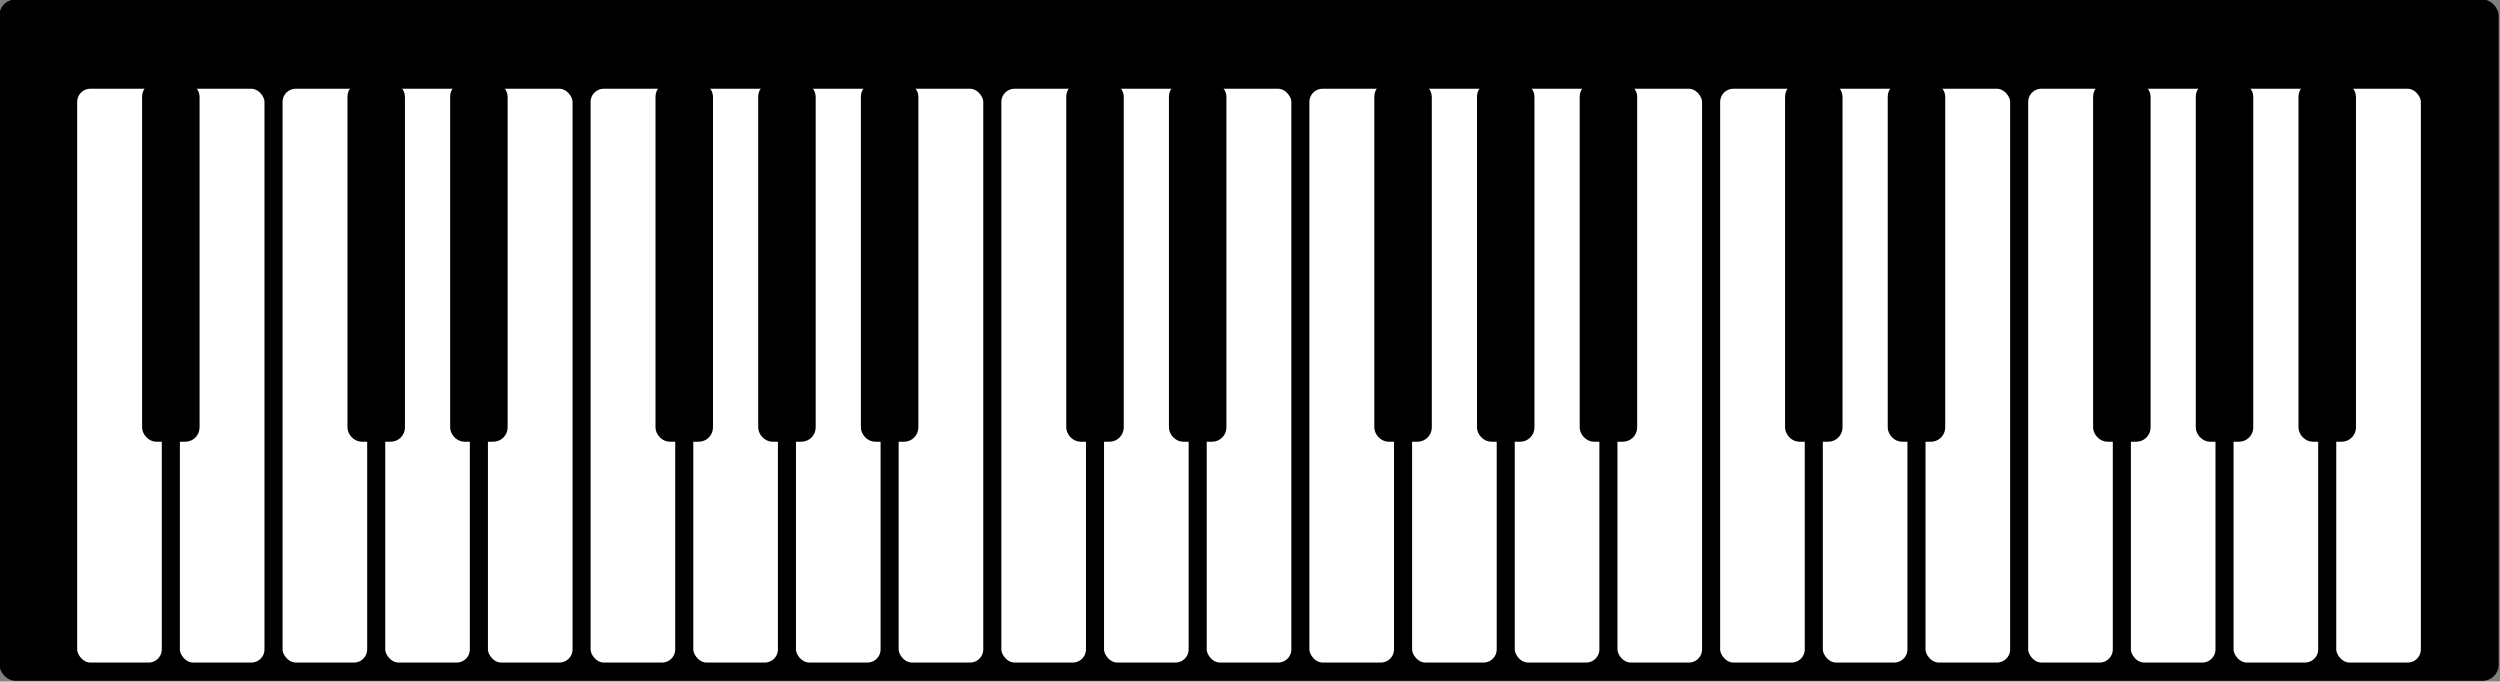 <?xml version="1.0" encoding="UTF-8" standalone="no"?>
<!-- Created with Inkscape (http://www.inkscape.org/) -->

<svg
   xmlns:dc="http://purl.org/dc/elements/1.1/"
   xmlns:cc="http://creativecommons.org/ns#"
   xmlns:rdf="http://www.w3.org/1999/02/22-rdf-syntax-ns#"
   xmlns:svg="http://www.w3.org/2000/svg"
   xmlns="http://www.w3.org/2000/svg"
   xmlns:sodipodi="http://sodipodi.sourceforge.net/DTD/sodipodi-0.dtd"
   xmlns:inkscape="http://www.inkscape.org/namespaces/inkscape"
   width="65.511mm"
   height="17.859mm"
   viewBox="0 0 232.126 63.28"
   id="svg2"
   version="1.1"
   inkscape:version="0.91 r13725"
   sodipodi:docname="piano.svg">
  <rect x="0" y="0" width="232.126" height="63.28" fill="#808080" stroke="none"/>
  <defs
     id="defs4" />
  <sodipodi:namedview
     id="base"
     pagecolor="#ffffff"
     bordercolor="#666666"
     borderopacity="1.0"
     inkscape:pageopacity="0.0"
     inkscape:pageshadow="2"
     inkscape:zoom="1.979899"
     inkscape:cx="79.847834"
     inkscape:cy="44.210474"
     inkscape:document-units="px"
     inkscape:current-layer="layer1"
     showgrid="false"
     inkscape:window-width="1366"
     inkscape:window-height="710"
     inkscape:window-x="0"
     inkscape:window-y="25"
     inkscape:window-maximized="1"
     fit-margin-top="0"
     fit-margin-left="0"
     fit-margin-right="0"
     fit-margin-bottom="0" />
  <g
     inkscape:label="Capa 1"
     inkscape:groupmode="layer"
     id="layer1"
     transform="translate(-99.124,-101.27)">
    <g
       id="g4572"
       transform="matrix(1.679,0,0,1.679,-112.309,-81.065)">
      <rect
         ry="0.895"
         y="108.568"
         x="125.893"
         height="37.679"
         width="138.214"
         id="rect4147"
         style="opacity:1;fill:#000000;fill-opacity:1;stroke:none;stroke-width:4;stroke-linejoin:round;stroke-miterlimit:4;stroke-dasharray:none;stroke-dashoffset:0;stroke-opacity:1" />
      <rect
         ry="0.98"
         y="113.255"
         x="129.946"
         height="32.232"
         width="5.179"
         id="rect4149"
         style="opacity:1;fill:#ffffff;fill-opacity:1;stroke:#000000;stroke-width:0.5;stroke-linejoin:round;stroke-miterlimit:4;stroke-dasharray:none;stroke-dashoffset:0;stroke-opacity:1" />
      <rect
         ry="0.98"
         y="113.255"
         x="135.625"
         height="32.232"
         width="5.179"
         id="rect4149-3"
         style="opacity:1;fill:#ffffff;fill-opacity:1;stroke:#000000;stroke-width:0.5;stroke-linejoin:round;stroke-miterlimit:4;stroke-dasharray:none;stroke-dashoffset:0;stroke-opacity:1" />
      <rect
         ry="0.98"
         y="113.255"
         x="141.304"
         height="32.232"
         width="5.179"
         id="rect4149-6"
         style="opacity:1;fill:#ffffff;fill-opacity:1;stroke:#000000;stroke-width:0.5;stroke-linejoin:round;stroke-miterlimit:4;stroke-dasharray:none;stroke-dashoffset:0;stroke-opacity:1" />
      <rect
         ry="0.98"
         y="113.255"
         x="146.982"
         height="32.232"
         width="5.179"
         id="rect4149-7"
         style="opacity:1;fill:#ffffff;fill-opacity:1;stroke:#000000;stroke-width:0.5;stroke-linejoin:round;stroke-miterlimit:4;stroke-dasharray:none;stroke-dashoffset:0;stroke-opacity:1" />
      <rect
         ry="0.98"
         y="113.255"
         x="152.661"
         height="32.232"
         width="5.179"
         id="rect4149-7-5"
         style="opacity:1;fill:#ffffff;fill-opacity:1;stroke:#000000;stroke-width:0.5;stroke-linejoin:round;stroke-miterlimit:4;stroke-dasharray:none;stroke-dashoffset:0;stroke-opacity:1" />
      <rect
         ry="0.98"
         y="113.255"
         x="158.339"
         height="32.232"
         width="5.179"
         id="rect4149-7-6"
         style="opacity:1;fill:#ffffff;fill-opacity:1;stroke:#000000;stroke-width:0.5;stroke-linejoin:round;stroke-miterlimit:4;stroke-dasharray:none;stroke-dashoffset:0;stroke-opacity:1" />
      <rect
         ry="0.98"
         y="113.255"
         x="164.018"
         height="32.232"
         width="5.179"
         id="rect4149-7-2"
         style="opacity:1;fill:#ffffff;fill-opacity:1;stroke:#000000;stroke-width:0.5;stroke-linejoin:round;stroke-miterlimit:4;stroke-dasharray:none;stroke-dashoffset:0;stroke-opacity:1" />
      <rect
         ry="0.98"
         y="113.255"
         x="169.696"
         height="32.232"
         width="5.179"
         id="rect4149-7-9"
         style="opacity:1;fill:#ffffff;fill-opacity:1;stroke:#000000;stroke-width:0.5;stroke-linejoin:round;stroke-miterlimit:4;stroke-dasharray:none;stroke-dashoffset:0;stroke-opacity:1" />
      <rect
         ry="0.98"
         y="113.255"
         x="175.375"
         height="32.232"
         width="5.179"
         id="rect4149-7-1"
         style="opacity:1;fill:#ffffff;fill-opacity:1;stroke:#000000;stroke-width:0.5;stroke-linejoin:round;stroke-miterlimit:4;stroke-dasharray:none;stroke-dashoffset:0;stroke-opacity:1" />
      <rect
         ry="0.98"
         y="113.255"
         x="181.054"
         height="32.232"
         width="5.179"
         id="rect4149-7-27"
         style="opacity:1;fill:#ffffff;fill-opacity:1;stroke:#000000;stroke-width:0.5;stroke-linejoin:round;stroke-miterlimit:4;stroke-dasharray:none;stroke-dashoffset:0;stroke-opacity:1" />
      <rect
         ry="0.98"
         y="113.255"
         x="186.732"
         height="32.232"
         width="5.179"
         id="rect4149-7-0"
         style="opacity:1;fill:#ffffff;fill-opacity:1;stroke:#000000;stroke-width:0.5;stroke-linejoin:round;stroke-miterlimit:4;stroke-dasharray:none;stroke-dashoffset:0;stroke-opacity:1" />
      <rect
         ry="0.98"
         y="113.255"
         x="192.411"
         height="32.232"
         width="5.179"
         id="rect4149-7-93"
         style="opacity:1;fill:#ffffff;fill-opacity:1;stroke:#000000;stroke-width:0.5;stroke-linejoin:round;stroke-miterlimit:4;stroke-dasharray:none;stroke-dashoffset:0;stroke-opacity:1" />
      <rect
         ry="0.98"
         y="113.255"
         x="198.089"
         height="32.232"
         width="5.179"
         id="rect4149-7-60"
         style="opacity:1;fill:#ffffff;fill-opacity:1;stroke:#000000;stroke-width:0.5;stroke-linejoin:round;stroke-miterlimit:4;stroke-dasharray:none;stroke-dashoffset:0;stroke-opacity:1" />
      <rect
         ry="0.98"
         y="113.255"
         x="203.768"
         height="32.232"
         width="5.179"
         id="rect4149-7-62"
         style="opacity:1;fill:#ffffff;fill-opacity:1;stroke:#000000;stroke-width:0.5;stroke-linejoin:round;stroke-miterlimit:4;stroke-dasharray:none;stroke-dashoffset:0;stroke-opacity:1" />
      <rect
         ry="0.98"
         y="113.255"
         x="209.446"
         height="32.232"
         width="5.179"
         id="rect4149-7-61"
         style="opacity:1;fill:#ffffff;fill-opacity:1;stroke:#000000;stroke-width:0.5;stroke-linejoin:round;stroke-miterlimit:4;stroke-dasharray:none;stroke-dashoffset:0;stroke-opacity:1" />
      <rect
         ry="0.98"
         y="113.255"
         x="215.125"
         height="32.232"
         width="5.179"
         id="rect4149-7-8"
         style="opacity:1;fill:#ffffff;fill-opacity:1;stroke:#000000;stroke-width:0.5;stroke-linejoin:round;stroke-miterlimit:4;stroke-dasharray:none;stroke-dashoffset:0;stroke-opacity:1" />
      <rect
         ry="0.98"
         y="113.255"
         x="220.804"
         height="32.232"
         width="5.179"
         id="rect4149-7-7"
         style="opacity:1;fill:#ffffff;fill-opacity:1;stroke:#000000;stroke-width:0.5;stroke-linejoin:round;stroke-miterlimit:4;stroke-dasharray:none;stroke-dashoffset:0;stroke-opacity:1" />
      <rect
         ry="0.98"
         y="113.255"
         x="226.482"
         height="32.232"
         width="5.179"
         id="rect4149-7-92"
         style="opacity:1;fill:#ffffff;fill-opacity:1;stroke:#000000;stroke-width:0.5;stroke-linejoin:round;stroke-miterlimit:4;stroke-dasharray:none;stroke-dashoffset:0;stroke-opacity:1" />
      <rect
         ry="0.98"
         y="113.255"
         x="232.161"
         height="32.232"
         width="5.179"
         id="rect4149-7-02"
         style="opacity:1;fill:#ffffff;fill-opacity:1;stroke:#000000;stroke-width:0.5;stroke-linejoin:round;stroke-miterlimit:4;stroke-dasharray:none;stroke-dashoffset:0;stroke-opacity:1" />
      <rect
         ry="0.98"
         y="113.255"
         x="237.839"
         height="32.232"
         width="5.179"
         id="rect4149-7-3"
         style="opacity:1;fill:#ffffff;fill-opacity:1;stroke:#000000;stroke-width:0.5;stroke-linejoin:round;stroke-miterlimit:4;stroke-dasharray:none;stroke-dashoffset:0;stroke-opacity:1" />
      <rect
         ry="0.98"
         y="113.255"
         x="243.518"
         height="32.232"
         width="5.179"
         id="rect4149-7-75"
         style="opacity:1;fill:#ffffff;fill-opacity:1;stroke:#000000;stroke-width:0.5;stroke-linejoin:round;stroke-miterlimit:4;stroke-dasharray:none;stroke-dashoffset:0;stroke-opacity:1" />
      <rect
         ry="0.98"
         y="113.255"
         x="249.196"
         height="32.232"
         width="5.179"
         id="rect4149-7-922"
         style="opacity:1;fill:#ffffff;fill-opacity:1;stroke:#000000;stroke-width:0.5;stroke-linejoin:round;stroke-miterlimit:4;stroke-dasharray:none;stroke-dashoffset:0;stroke-opacity:1" />
      <rect
         ry="0.98"
         y="113.255"
         x="254.875"
         height="32.232"
         width="5.179"
         id="rect4149-7-89"
         style="opacity:1;fill:#ffffff;fill-opacity:1;stroke:#000000;stroke-width:0.5;stroke-linejoin:round;stroke-miterlimit:4;stroke-dasharray:none;stroke-dashoffset:0;stroke-opacity:1" />
      <rect
         ry="0.533"
         y="113.408"
         x="134.044"
         height="19.359"
         width="2.663"
         id="rect4178-5"
         style="opacity:1;fill:#000000;fill-opacity:1;stroke:#000000;stroke-width:0.516;stroke-linejoin:round;stroke-miterlimit:4;stroke-dasharray:none;stroke-dashoffset:0;stroke-opacity:1" />
      <rect
         ry="0.533"
         y="113.408"
         x="145.401"
         height="19.359"
         width="2.663"
         id="rect4178-5-7"
         style="opacity:1;fill:#000000;fill-opacity:1;stroke:#000000;stroke-width:0.516;stroke-linejoin:round;stroke-miterlimit:4;stroke-dasharray:none;stroke-dashoffset:0;stroke-opacity:1" />
      <rect
         ry="0.533"
         y="113.408"
         x="151.079"
         height="19.359"
         width="2.663"
         id="rect4178-5-3"
         style="opacity:1;fill:#000000;fill-opacity:1;stroke:#000000;stroke-width:0.516;stroke-linejoin:round;stroke-miterlimit:4;stroke-dasharray:none;stroke-dashoffset:0;stroke-opacity:1" />
      <rect
         ry="0.533"
         y="113.408"
         x="162.436"
         height="19.359"
         width="2.663"
         id="rect4178-5-6"
         style="opacity:1;fill:#000000;fill-opacity:1;stroke:#000000;stroke-width:0.516;stroke-linejoin:round;stroke-miterlimit:4;stroke-dasharray:none;stroke-dashoffset:0;stroke-opacity:1" />
      <rect
         ry="0.533"
         y="113.408"
         x="168.115"
         height="19.359"
         width="2.663"
         id="rect4178-5-1"
         style="opacity:1;fill:#000000;fill-opacity:1;stroke:#000000;stroke-width:0.516;stroke-linejoin:round;stroke-miterlimit:4;stroke-dasharray:none;stroke-dashoffset:0;stroke-opacity:1" />
      <rect
         ry="0.533"
         y="113.408"
         x="173.794"
         height="19.359"
         width="2.663"
         id="rect4178-5-2"
         style="opacity:1;fill:#000000;fill-opacity:1;stroke:#000000;stroke-width:0.516;stroke-linejoin:round;stroke-miterlimit:4;stroke-dasharray:none;stroke-dashoffset:0;stroke-opacity:1" />
      <rect
         ry="0.533"
         y="113.408"
         x="185.151"
         height="19.359"
         width="2.663"
         id="rect4178-5-9"
         style="opacity:1;fill:#000000;fill-opacity:1;stroke:#000000;stroke-width:0.516;stroke-linejoin:round;stroke-miterlimit:4;stroke-dasharray:none;stroke-dashoffset:0;stroke-opacity:1" />
      <rect
         ry="0.533"
         y="113.408"
         x="190.829"
         height="19.359"
         width="2.663"
         id="rect4178-5-31"
         style="opacity:1;fill:#000000;fill-opacity:1;stroke:#000000;stroke-width:0.516;stroke-linejoin:round;stroke-miterlimit:4;stroke-dasharray:none;stroke-dashoffset:0;stroke-opacity:1" />
      <rect
         ry="0.533"
         y="113.408"
         x="202.187"
         height="19.359"
         width="2.663"
         id="rect4178-5-94"
         style="opacity:1;fill:#000000;fill-opacity:1;stroke:#000000;stroke-width:0.516;stroke-linejoin:round;stroke-miterlimit:4;stroke-dasharray:none;stroke-dashoffset:0;stroke-opacity:1" />
      <rect
         ry="0.533"
         y="113.408"
         x="207.865"
         height="19.359"
         width="2.663"
         id="rect4178-5-78"
         style="opacity:1;fill:#000000;fill-opacity:1;stroke:#000000;stroke-width:0.516;stroke-linejoin:round;stroke-miterlimit:4;stroke-dasharray:none;stroke-dashoffset:0;stroke-opacity:1" />
      <rect
         ry="0.533"
         y="113.408"
         x="213.544"
         height="19.359"
         width="2.663"
         id="rect4178-5-4"
         style="opacity:1;fill:#000000;fill-opacity:1;stroke:#000000;stroke-width:0.516;stroke-linejoin:round;stroke-miterlimit:4;stroke-dasharray:none;stroke-dashoffset:0;stroke-opacity:1" />
      <rect
         ry="0.533"
         y="113.408"
         x="224.901"
         height="19.359"
         width="2.663"
         id="rect4178-5-5"
         style="opacity:1;fill:#000000;fill-opacity:1;stroke:#000000;stroke-width:0.516;stroke-linejoin:round;stroke-miterlimit:4;stroke-dasharray:none;stroke-dashoffset:0;stroke-opacity:1" />
      <rect
         ry="0.533"
         y="113.408"
         x="230.579"
         height="19.359"
         width="2.663"
         id="rect4178-5-0"
         style="opacity:1;fill:#000000;fill-opacity:1;stroke:#000000;stroke-width:0.516;stroke-linejoin:round;stroke-miterlimit:4;stroke-dasharray:none;stroke-dashoffset:0;stroke-opacity:1" />
      <rect
         ry="0.533"
         y="113.408"
         x="241.937"
         height="19.359"
         width="2.663"
         id="rect4178-5-36"
         style="opacity:1;fill:#000000;fill-opacity:1;stroke:#000000;stroke-width:0.516;stroke-linejoin:round;stroke-miterlimit:4;stroke-dasharray:none;stroke-dashoffset:0;stroke-opacity:1" />
      <rect
         ry="0.533"
         y="113.408"
         x="247.615"
         height="19.359"
         width="2.663"
         id="rect4178-5-10"
         style="opacity:1;fill:#000000;fill-opacity:1;stroke:#000000;stroke-width:0.516;stroke-linejoin:round;stroke-miterlimit:4;stroke-dasharray:none;stroke-dashoffset:0;stroke-opacity:1" />
      <rect
         ry="0.533"
         y="113.408"
         x="253.294"
         height="19.359"
         width="2.663"
         id="rect4178-5-63"
         style="opacity:1;fill:#000000;fill-opacity:1;stroke:#000000;stroke-width:0.516;stroke-linejoin:round;stroke-miterlimit:4;stroke-dasharray:none;stroke-dashoffset:0;stroke-opacity:1" />
    </g>
  </g>
</svg>
